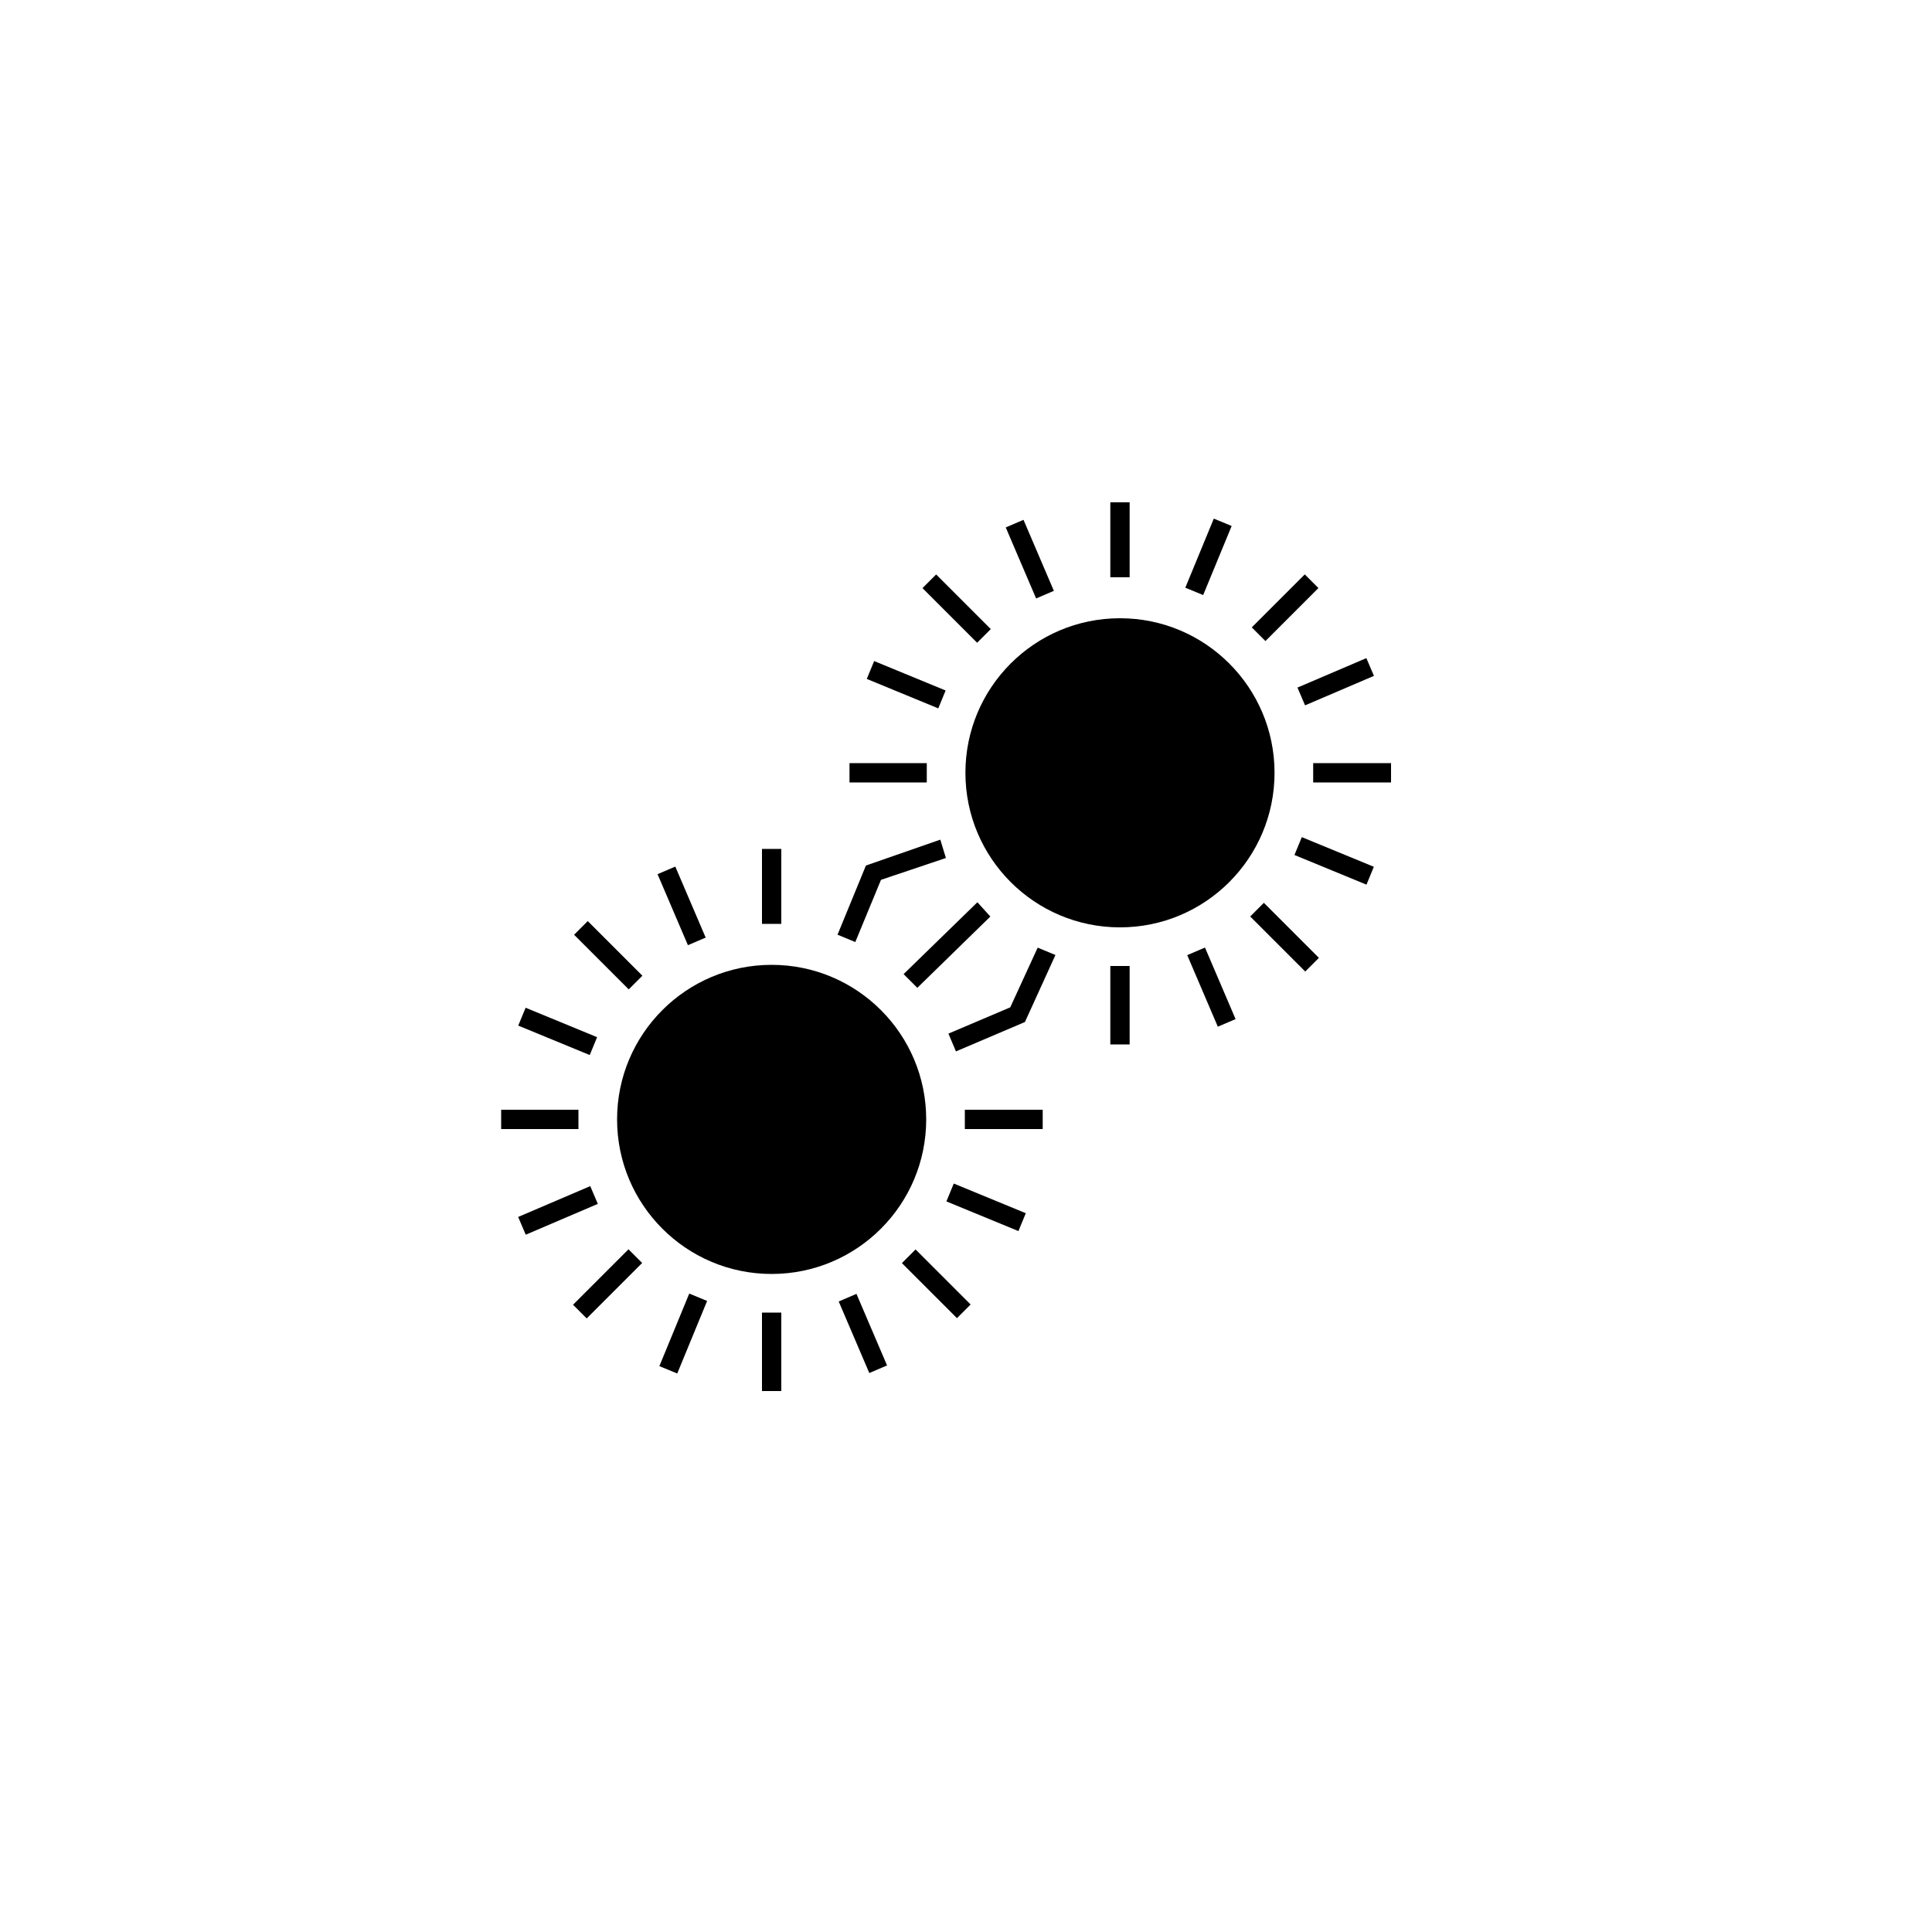 <?xml version="1.0" encoding="utf-8"?>
<!-- Generator: Adobe Illustrator 16.0.0, SVG Export Plug-In . SVG Version: 6.00 Build 0)  -->
<!DOCTYPE svg PUBLIC "-//W3C//DTD SVG 1.1 Tiny//EN" "http://www.w3.org/Graphics/SVG/1.1/DTD/svg11-tiny.dtd">
<svg version="1.1" baseProfile="tiny" id="Capa_1" xmlns="http://www.w3.org/2000/svg" xmlns:xlink="http://www.w3.org/1999/xlink"
	 x="0px" y="0px" width="100px" height="100px" viewBox="0 0 100 100" xml:space="preserve">
<g>
	<rect x="39.44" y="43.94" width="1" height="3.88"/>
	<rect x="39.44" y="67.94" width="1" height="4.06"/>
	<rect x="49.94" y="57.44" width="4.03" height="1"/>
	<rect x="25.94" y="57.44" width="4" height="1"/>
	<circle cx="39.94" cy="57.94" r="8"/>
	<rect x="30.96" y="64.41" transform="matrix(-0.707 -0.707 0.707 -0.707 6.718 135.668)" width="1" height="4.06"/>
	<rect x="46.44" y="65.93" transform="matrix(-0.707 -0.707 0.707 -0.707 35.753 147.673)" width="4.03" height="1"/>
	<rect x="29.48" y="48.95" transform="matrix(0.707 0.707 -0.707 0.707 44.187 -7.775)" width="4" height="1"/>
	<polygon points="45.6,45.54 48.96,44.41 48.67,43.46 44.82,44.8 43.35,48.38 44.27,48.76 	"/>
	<rect x="34.87" y="67.03" transform="matrix(-0.925 -0.381 0.381 -0.925 41.77 146.38)" width="1" height="4.06"/>
	<rect x="49.04" y="62.01" transform="matrix(-0.925 -0.381 0.381 -0.925 74.45 139.764)" width="4.03" height="1"/>
	<rect x="26.86" y="52.86" transform="matrix(0.925 0.381 -0.381 0.925 22.5 -6.969)" width="4" height="1"/>
	<rect x="26.88" y="62.17" transform="matrix(0.919 -0.393 0.393 0.919 -22.316 16.419)" width="4.06" height="1"/>
	<rect x="42.68" y="68.49" transform="matrix(-0.393 -0.919 0.919 -0.393 -1.174 137.207)" width="4.03" height="1"/>
	<rect x="33.26" y="46.41" transform="matrix(0.393 0.919 -0.919 0.393 64.533 -3.951)" width="4" height="1"/>
	<rect x="57.47" y="26" width="1" height="3.88"/>
	<rect x="57.47" y="50" width="1" height="4.06"/>
	<rect x="67.97" y="39.5" width="4.03" height="1"/>
	<rect x="43.97" y="39.5" width="4" height="1"/>
	<circle cx="57.97" cy="40" r="8"/>
	<rect x="66.02" y="29.53" transform="matrix(0.707 0.707 -0.707 0.707 41.736 -37.823)" width="1" height="3.88"/>
	<polygon points="51.26,47.44 50.59,46.7 46.77,50.42 47.48,51.13 	"/>
	<rect x="64.48" y="47.99" transform="matrix(-0.707 -0.707 0.707 -0.707 79.218 129.802)" width="4.03" height="1"/>
	<rect x="47.51" y="31.01" transform="matrix(0.707 0.707 -0.707 0.707 36.789 -25.78)" width="4" height="1"/>
	<rect x="62.08" y="26.91" transform="matrix(0.924 0.381 -0.381 0.924 15.717 -21.674)" width="1" height="3.87"/>
	<polygon points="52.29,52.14 49.09,53.5 49.48,54.42 53.05,52.9 54.63,49.43 53.71,49.05 	"/>
	<rect x="67.08" y="44.07" transform="matrix(-0.925 -0.381 0.381 -0.925 115.987 112.112)" width="4.03" height="1"/>
	<rect x="44.89" y="34.92" transform="matrix(0.925 0.381 -0.381 0.925 17.027 -15.188)" width="4" height="1"/>
	<rect x="67.16" y="34.76" transform="matrix(-0.919 0.393 -0.393 -0.919 146.496 40.534)" width="3.88" height="1"/>
	<rect x="60.71" y="50.55" transform="matrix(-0.393 -0.919 0.919 -0.393 40.438 128.8)" width="4.03" height="1"/>
	<rect x="51.29" y="28.47" transform="matrix(0.393 0.919 -0.919 0.393 58.983 -31.418)" width="4" height="1"/>
</g>
</svg>
